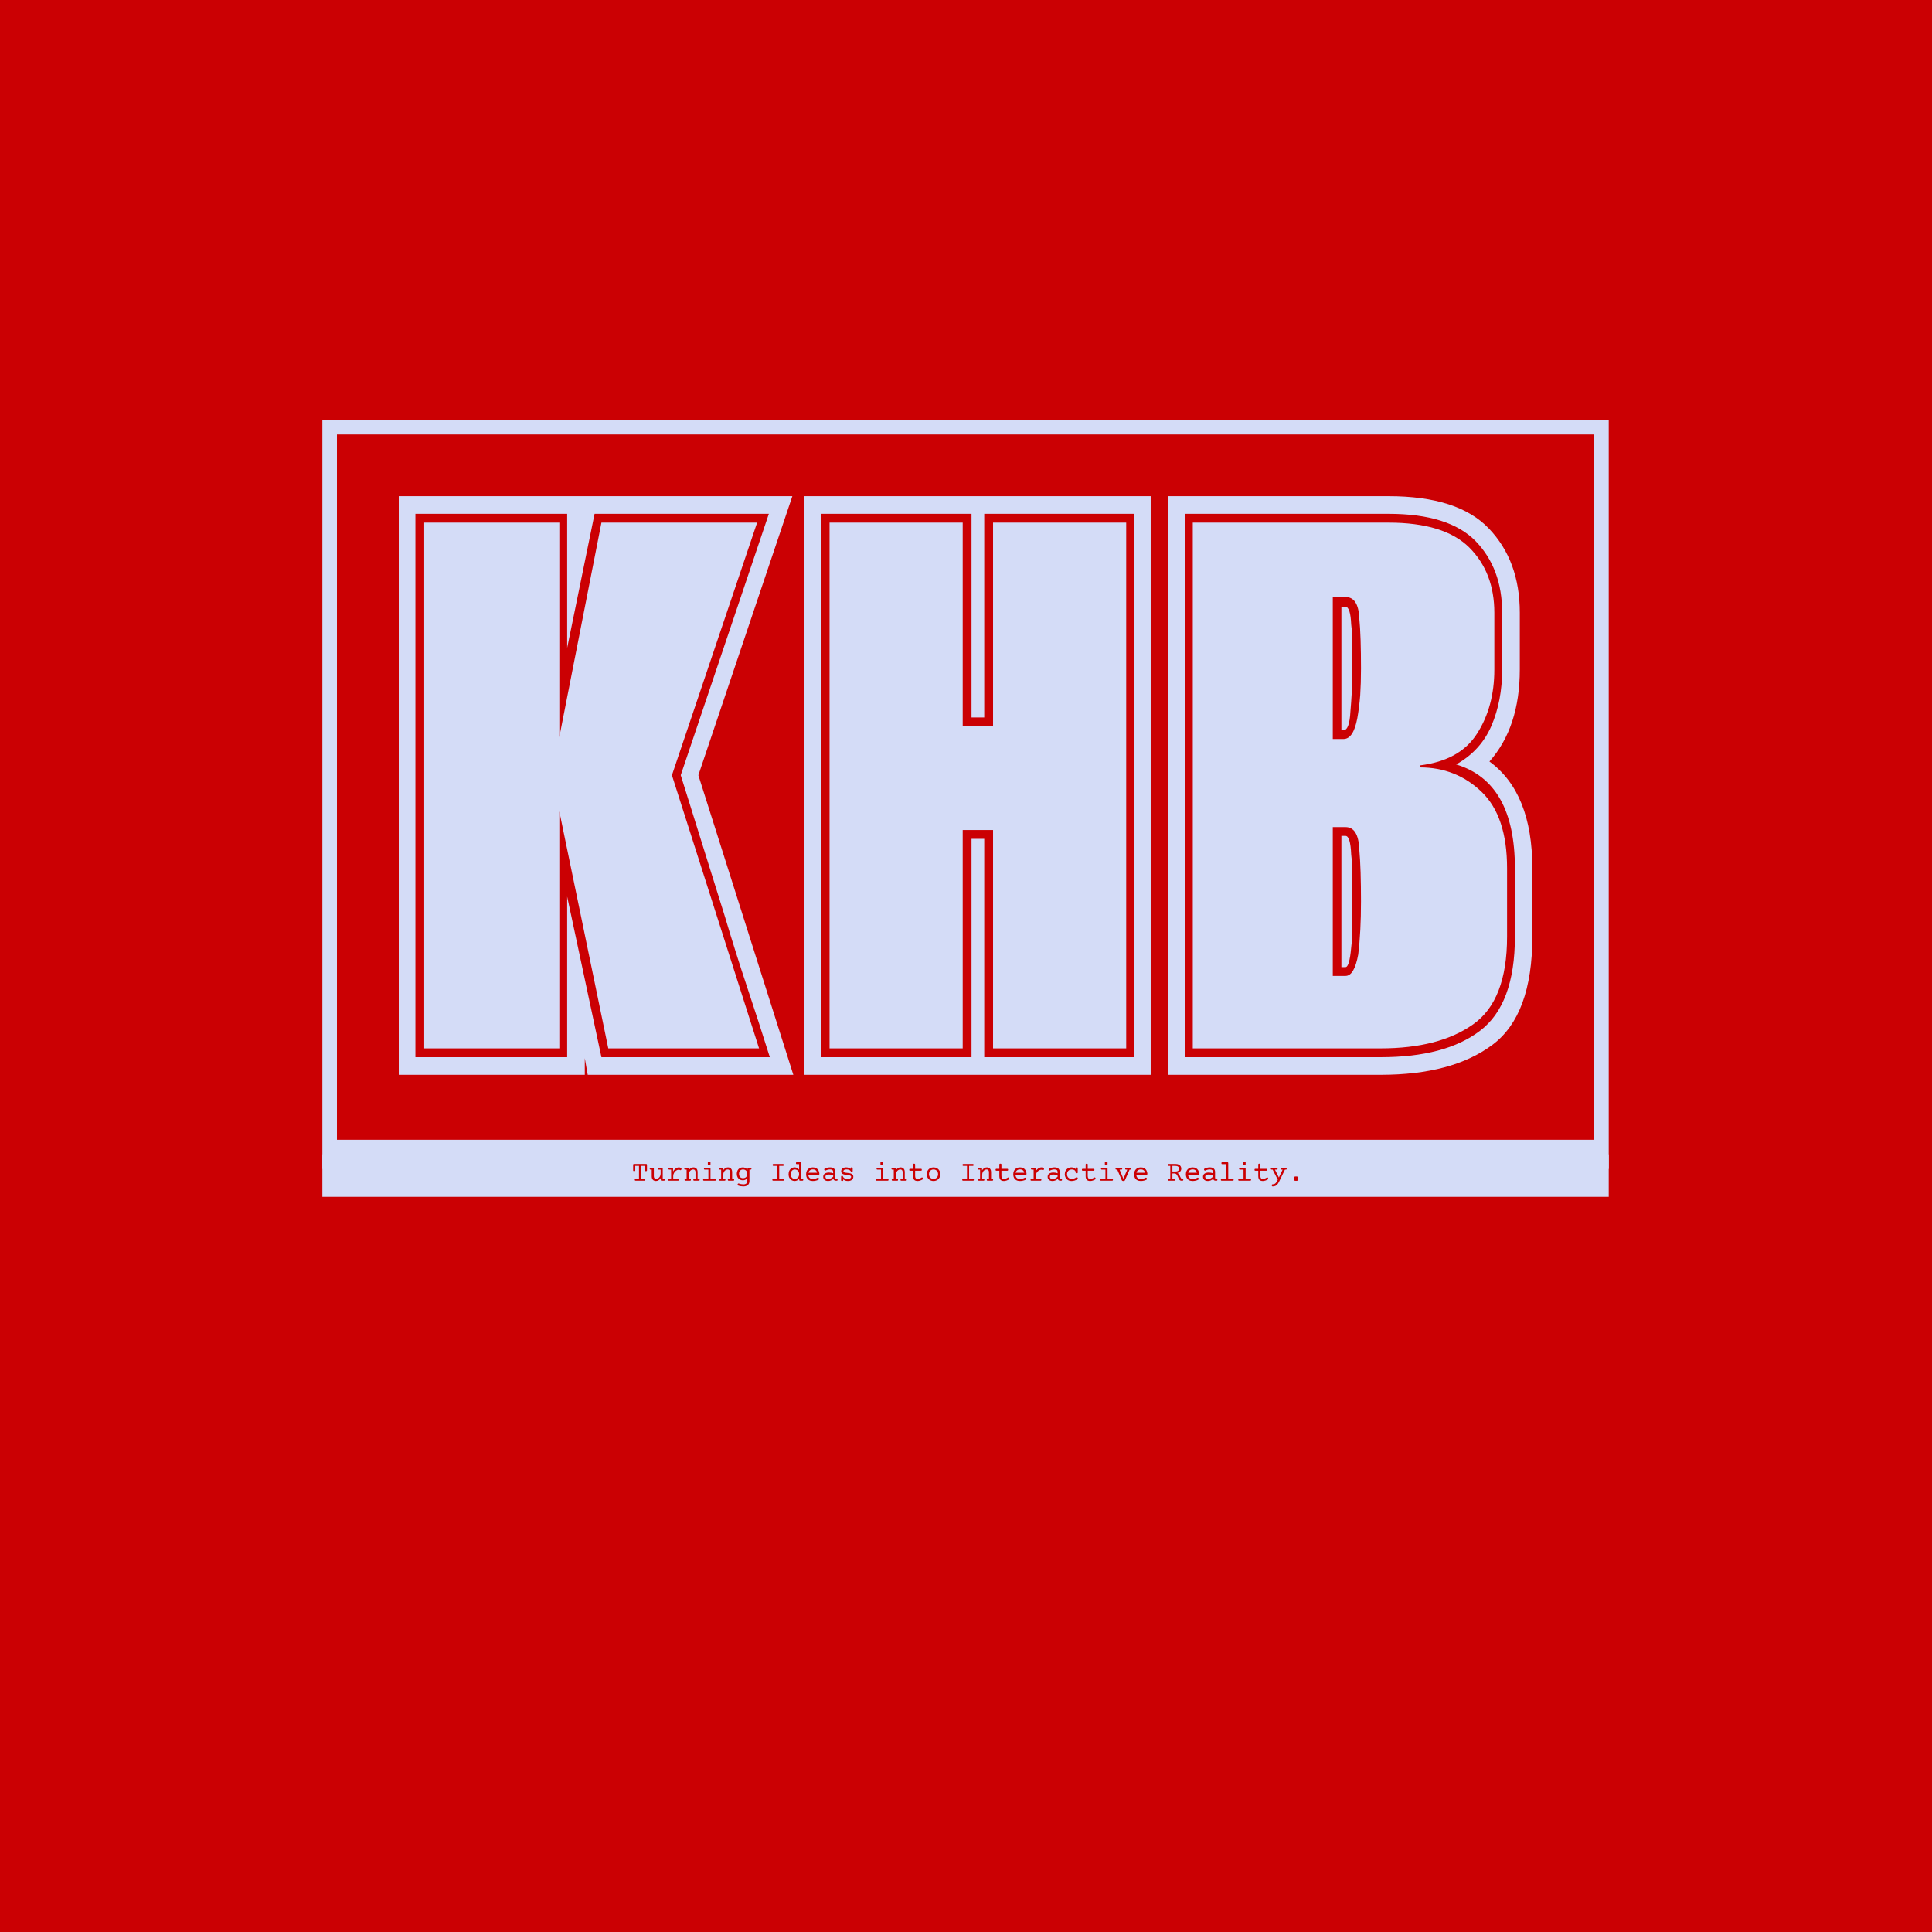 <svg xmlns="http://www.w3.org/2000/svg" version="1.1" xmlns:xlink="http://www.w3.org/1999/xlink" xmlns:svgjs="http://svgjs.dev/svgjs" width="1500" height="1500" viewBox="0 0 1500 1500"><rect width="1500" height="1500" fill="#cb0003"></rect><g transform="matrix(0.667,0,0,0.667,249.394,325.726)"><svg viewBox="0 0 396 336" data-background-color="#cb0003" preserveAspectRatio="xMidYMid meet" height="1272" width="1500" xmlns="http://www.w3.org/2000/svg" xmlns:xlink="http://www.w3.org/1999/xlink"><g id="tight-bounds" transform="matrix(1,0,0,1,0.24,0.109)"><svg viewBox="0 0 395.52 238.899" height="238.899" width="395.52"><g><svg viewBox="0 0 395.52 238.899" height="238.899" width="395.52"><g><svg viewBox="0 0 395.52 238.899" height="238.899" width="395.52"><g><svg viewBox="0 0 395.52 238.899" height="238.899" width="395.52"><g id="textblocktransform"><svg viewBox="0 0 395.52 238.899" height="238.899" width="395.52" id="textblock"><g><rect width="395.52" height="225.834" fill="none" stroke-width="8.962" stroke="#d4dcf7" data-fill-palette-color="none" data-stroke-palette-color="tertiary"></rect><rect width="395.52" height="109.949" y="225.834" fill="#d4dcf7" data-fill-palette-color="tertiary"></rect></g><g><svg viewBox="0 0 395.52 224.834" height="224.834" width="395.52"><g transform="matrix(1,0,0,1,23.462,23.462)"><svg width="348.597" viewBox="0.45 -29.55 57.89 29.55" height="177.911" data-palette-color="#d4dcf7"><path d="M9.95 0L0.45 0 0.45-29.55 20.55-29.55 15.75-15.3 20.6 0 10.1 0 9.95-0.85 9.95 0ZM1.3-28.65L1.3-0.9 9.05-0.9 9.05-9.1 10.8-0.9 19.4-0.9Q18.85-2.65 18.25-4.45 17.65-6.25 17.1-8.1L17.1-8.1 14.85-15.3 19.35-28.65 10.45-28.65 9.05-21.8 9.05-28.65 1.3-28.65ZM8.65-1.35L1.75-1.35 1.75-28.2 8.65-28.2 8.65-17.25 10.8-28.2 18.75-28.2 14.4-15.3 18.85-1.35 11.15-1.35 8.65-13.45 8.65-1.35ZM38.85 0L21.15 0 21.15-29.55 38.85-29.55 38.85 0ZM22-28.65L22-0.9 29.7-0.9 29.7-12.05 30.35-12.05 30.35-0.9 38-0.9 38-28.65 30.35-28.65 30.35-18.25 29.7-18.25 29.7-28.65 22-28.65ZM29.25-1.35L22.45-1.35 22.45-28.2 29.25-28.2 29.25-17.8 30.8-17.8 30.8-28.2 37.6-28.2 37.6-1.35 30.8-1.35 30.8-12.5 29.25-12.5 29.25-1.35ZM50.59 0L39.75 0 39.75-29.55 51-29.55Q54.55-29.55 56.12-27.9 57.7-26.25 57.7-23.6L57.7-23.6 57.7-20.7Q57.7-17.75 56.15-16L56.15-16Q58.34-14.4 58.34-10.55L58.34-10.55 58.34-7.05Q58.34-3.05 56.3-1.53 54.25 0 50.59 0L50.59 0ZM40.59-28.65L40.59-0.9 50.59-0.9Q53.9-0.9 55.67-2.25 57.45-3.6 57.45-7.05L57.45-7.05 57.45-10.55Q57.45-14.95 54.45-15.85L54.45-15.85Q55.7-16.55 56.25-17.82 56.8-19.1 56.8-20.7L56.8-20.7 56.8-23.6Q56.8-25.85 55.45-27.25 54.09-28.65 51-28.65L51-28.65 40.59-28.65ZM50.59-1.35L41-1.35 41-28.2 51-28.2Q53.84-28.2 55.12-26.93 56.4-25.65 56.4-23.6L56.4-23.6 56.4-20.7Q56.4-18.8 55.52-17.43 54.65-16.05 52.59-15.8L52.59-15.8 52.59-15.7Q54.45-15.7 55.75-14.45 57.05-13.2 57.05-10.55L57.05-10.55 57.05-7.05Q57.05-3.8 55.32-2.58 53.59-1.35 50.59-1.35L50.59-1.35ZM48.15-24.4L48.15-17.15 48.7-17.15Q49.2-17.15 49.4-18.2L49.4-18.2Q49.5-18.75 49.55-19.38 49.59-20 49.59-20.75L49.59-20.75Q49.59-21.55 49.57-22.2 49.55-22.85 49.5-23.35L49.5-23.35Q49.45-24.4 48.8-24.4L48.8-24.4 48.15-24.4ZM48.7-17.6L48.59-17.6 48.59-23.9 48.8-23.9Q49.05-23.9 49.09-23L49.09-23Q49.15-22.5 49.15-21.95 49.15-21.4 49.15-20.75L49.15-20.75Q49.15-20.1 49.12-19.55 49.09-19 49.05-18.55L49.05-18.55Q49-17.6 48.7-17.6L48.7-17.6ZM48.15-12.65L48.15-5.05 48.8-5.05Q49.25-5.05 49.45-6.15L49.45-6.15Q49.59-7.3 49.59-8.85L49.59-8.85Q49.59-9.65 49.57-10.33 49.55-11 49.5-11.55L49.5-11.55Q49.45-12.65 48.8-12.65L48.8-12.65 48.15-12.65ZM48.8-5.5L48.59-5.5 48.59-12.2 48.8-12.2Q49.05-12.2 49.09-11.25L49.09-11.25Q49.15-10.75 49.15-10.15 49.15-9.55 49.15-8.85L49.15-8.85Q49.15-8.15 49.15-7.58 49.15-7 49.09-6.5L49.09-6.5Q49-5.5 48.8-5.5L48.8-5.5Z" opacity="1" transform="matrix(1,0,0,1,0,0)" fill="#d4dcf7" class="wordmark-text-0" data-fill-palette-color="primary" id="text-0"></path></svg></g></svg></g><g transform="matrix(1,0,0,1,75.544,224.834)"><svg viewBox="0 0 244.431 14.065" height="14.065" width="244.431"><g transform="matrix(1,0,0,1,20,3.2)"><svg width="204.431" viewBox="2.98 -33.28 1154.47 43.291" height="7.665" data-palette-color="#cb0003"><path d="M25.46-28.98Q26.29-28.98 26.65-28.6 27-28.22 27-27.32L27-27.32 27-18.12Q27-17.26 26.59-16.89 26.17-16.53 25.17-16.53L25.17-16.53Q24.17-16.53 23.75-16.89 23.34-17.26 23.34-18.12L23.34-18.12 23.34-25.66 16.82-25.66 16.82-3.32 22.58-3.32Q23.41-3.32 23.77-2.94 24.12-2.56 24.12-1.66L24.12-1.66Q24.12-0.76 23.77-0.38 23.41 0 22.58 0L22.58 0 7.4 0Q6.57 0 6.21-0.38 5.86-0.76 5.86-1.66L5.86-1.66Q5.86-2.56 6.21-2.94 6.57-3.32 7.4-3.32L7.4-3.32 13.16-3.32 13.16-25.66 6.64-25.66 6.64-18.12Q6.64-17.26 6.23-16.89 5.81-16.53 4.81-16.53L4.81-16.53Q3.81-16.53 3.39-16.89 2.98-17.26 2.98-18.12L2.98-18.12 2.98-27.32Q2.98-28.22 3.33-28.6 3.69-28.98 4.52-28.98L4.52-28.98 25.46-28.98ZM52.83-22.56Q53.66-22.56 54.01-22.18 54.37-21.8 54.37-20.9L54.37-20.9 54.37-3.32 56.37-3.32Q57.2-3.32 57.55-2.94 57.91-2.56 57.91-1.66L57.91-1.66Q57.91-0.76 57.55-0.38 57.2 0 56.37 0L56.37 0 52.49 0Q51.66 0 51.3-0.37 50.95-0.73 50.95-1.64L50.95-1.64 50.95-4.59Q49.34-2.1 47.18-0.78 45.02 0.54 42.53 0.54L42.53 0.54Q40.31 0.54 38.67-0.43 37.03-1.39 36.15-3.2 35.28-5 35.28-7.42L35.28-7.42 35.28-19.24 33.27-19.24Q32.44-19.24 32.09-19.62 31.74-20 31.74-20.9L31.74-20.9Q31.74-21.8 32.09-22.18 32.44-22.56 33.27-22.56L33.27-22.56 37.4-22.56Q38.23-22.56 38.58-22.18 38.94-21.8 38.94-20.9L38.94-20.9 38.94-7.79Q38.94-5.62 39.94-4.35 40.94-3.08 42.89-3.08L42.89-3.08Q44.97-3.08 46.76-4.27 48.56-5.47 49.63-7.57 50.71-9.67 50.71-12.26L50.71-12.26 50.71-19.24 47.24-19.24Q46.41-19.24 46.05-19.62 45.7-20 45.7-20.9L45.7-20.9Q45.7-21.8 46.05-22.18 46.41-22.56 47.24-22.56L47.24-22.56 52.83-22.56ZM82.42-23.1Q84.32-23.1 85.98-22.12L85.98-22.12Q86.96-21.53 86.96-20.61L86.96-20.61Q86.96-20.17 86.74-19.58L86.74-19.58Q86.23-18.19 85.32-18.19L85.32-18.19Q84.96-18.19 84.64-18.38L84.64-18.38Q83.44-19.04 82.08-19.04L82.08-19.04Q79.88-19.04 77.66-17.52 75.43-15.99 74.01-13.45 72.58-10.91 72.58-8.06L72.58-8.06 72.58-3.32 80.81-3.32Q81.64-3.32 81.99-2.94 82.34-2.56 82.34-1.66L82.34-1.66Q82.34-0.76 81.99-0.38 81.64 0 80.81 0L80.81 0 65.08 0Q64.25 0 63.9-0.38 63.54-0.76 63.54-1.66L63.54-1.66Q63.54-2.56 63.9-2.94 64.25-3.32 65.08-3.32L65.08-3.32 68.92-3.32 68.92-19.24 65.82-19.24Q64.99-19.24 64.63-19.62 64.28-20 64.28-20.9L64.28-20.9Q64.28-21.8 64.63-22.18 64.99-22.56 65.82-22.56L65.82-22.56 70.8-22.56Q71.63-22.56 71.98-22.18 72.33-21.8 72.33-20.9L72.33-20.9 72.33-15.97Q73.51-18.12 75.17-19.73 76.83-21.34 78.71-22.22 80.59-23.1 82.42-23.1L82.42-23.1ZM107.68-23.1Q109.9-23.1 111.54-22.13 113.18-21.17 114.06-19.36 114.93-17.55 114.93-15.14L114.93-15.14 114.93-3.32 116.94-3.32Q117.77-3.32 118.12-2.94 118.47-2.56 118.47-1.66L118.47-1.66Q118.47-0.76 118.12-0.38 117.77 0 116.94 0L116.94 0 109.03 0Q108.2 0 107.84-0.38 107.49-0.76 107.49-1.66L107.49-1.66Q107.49-2.56 107.84-2.94 108.2-3.32 109.03-3.32L109.03-3.32 111.27-3.32 111.27-14.77Q111.27-16.94 110.27-18.21 109.27-19.48 107.32-19.48L107.32-19.48Q105.24-19.48 103.45-18.29 101.65-17.09 100.58-14.99 99.5-12.89 99.5-10.3L99.5-10.3 99.5-3.32 101.75-3.32Q102.58-3.32 102.93-2.94 103.29-2.56 103.29-1.66L103.29-1.66Q103.29-0.76 102.93-0.38 102.58 0 101.75 0L101.75 0 93.84 0Q93.01 0 92.66-0.38 92.3-0.76 92.3-1.66L92.3-1.66Q92.3-2.56 92.66-2.94 93.01-3.32 93.84-3.32L93.84-3.32 95.84-3.32 95.84-19.24 93.35-19.24Q92.52-19.24 92.17-19.62 91.81-20 91.81-20.9L91.81-20.9Q91.81-21.8 92.17-22.18 92.52-22.56 93.35-22.56L93.35-22.56 97.72-22.56Q98.55-22.56 98.91-22.18 99.26-21.8 99.26-20.9L99.26-20.9 99.26-17.97Q100.87-20.46 103.03-21.78 105.19-23.1 107.68-23.1L107.68-23.1ZM135.78-22.56Q136.61-22.56 136.97-22.18 137.32-21.8 137.32-20.9L137.32-20.9 137.32-3.32 145.16-3.32Q145.99-3.32 146.34-2.94 146.69-2.56 146.69-1.66L146.69-1.66Q146.69-0.76 146.34-0.38 145.99 0 145.16 0L145.16 0 126.02 0Q125.19 0 124.83-0.38 124.48-0.76 124.48-1.66L124.48-1.66Q124.48-2.56 124.83-2.94 125.19-3.32 126.02-3.32L126.02-3.32 133.66-3.32 133.66-19.24 127.48-19.24Q126.65-19.24 126.3-19.62 125.94-20 125.94-20.9L125.94-20.9Q125.94-21.8 126.3-22.18 126.65-22.56 127.48-22.56L127.48-22.56 135.78-22.56ZM135-33.28Q136.34-33.28 136.83-32.92 137.32-32.57 137.32-31.69L137.32-31.69 137.32-28.52Q137.32-27.64 136.83-27.28 136.34-26.93 135-26.93L135-26.93Q133.66-26.93 133.17-27.28 132.68-27.64 132.68-28.52L132.68-28.52 132.68-31.69Q132.68-32.57 133.17-32.92 133.66-33.28 135-33.28L135-33.28ZM167.64-23.1Q169.86-23.1 171.5-22.13 173.13-21.17 174.01-19.36 174.89-17.55 174.89-15.14L174.89-15.14 174.89-3.32 176.89-3.32Q177.72-3.32 178.08-2.94 178.43-2.56 178.43-1.66L178.43-1.66Q178.43-0.76 178.08-0.38 177.72 0 176.89 0L176.89 0 168.98 0Q168.15 0 167.8-0.38 167.44-0.76 167.44-1.66L167.44-1.66Q167.44-2.56 167.8-2.94 168.15-3.32 168.98-3.32L168.98-3.32 171.23-3.32 171.23-14.77Q171.23-16.94 170.23-18.21 169.23-19.48 167.27-19.48L167.27-19.48Q165.2-19.48 163.4-18.29 161.61-17.09 160.53-14.99 159.46-12.89 159.46-10.3L159.46-10.3 159.46-3.32 161.71-3.32Q162.54-3.32 162.89-2.94 163.24-2.56 163.24-1.66L163.24-1.66Q163.24-0.76 162.89-0.38 162.54 0 161.71 0L161.71 0 153.8 0Q152.97 0 152.61-0.38 152.26-0.76 152.26-1.66L152.26-1.66Q152.26-2.56 152.61-2.94 152.97-3.32 153.8-3.32L153.8-3.32 155.8-3.32 155.8-19.24 153.31-19.24Q152.48-19.24 152.12-19.62 151.77-20 151.77-20.9L151.77-20.9Q151.77-21.8 152.12-22.18 152.48-22.56 153.31-22.56L153.31-22.56 157.68-22.56Q158.51-22.56 158.86-22.18 159.22-21.8 159.22-20.9L159.22-20.9 159.22-17.97Q160.83-20.46 162.99-21.78 165.15-23.1 167.64-23.1L167.64-23.1ZM193.52-23.1Q195.91-23.1 197.93-22.02 199.96-20.95 201.5-18.95L201.5-18.95 201.5-20.9Q201.5-21.8 201.85-22.18 202.21-22.56 203.04-22.56L203.04-22.56 206.92-22.56Q207.75-22.56 208.1-22.18 208.46-21.8 208.46-20.9L208.46-20.9Q208.46-20 208.1-19.62 207.75-19.24 206.92-19.24L206.92-19.24 204.92-19.24 204.92 0.73Q204.92 3.64 203.68 5.73 202.45 7.81 200.11 8.91 197.76 10.01 194.47 10.01L194.47 10.01Q192.12 10.01 189.73 9.61 187.34 9.2 185.26 8.45L185.26 8.45Q184.31 8.11 184.31 7.15L184.31 7.15Q184.31 6.76 184.51 6.18L184.51 6.18Q184.95 4.83 185.9 4.83L185.9 4.83Q186.17 4.83 186.44 4.93L186.44 4.93Q188.34 5.62 190.44 6.01 192.54 6.4 194.47 6.4L194.47 6.4Q197.84 6.4 199.55 4.8 201.25 3.2 201.25 0.42L201.25 0.42 201.25-4.49Q198.23-0.68 193.52-0.68L193.52-0.68Q190.49-0.68 188.1-2.04 185.7-3.39 184.34-5.93 182.97-8.47 182.97-11.89L182.97-11.89Q182.97-15.31 184.34-17.85 185.7-20.39 188.1-21.74 190.49-23.1 193.52-23.1L193.52-23.1ZM193.76-19.48Q191.59-19.48 190.02-18.52 188.46-17.55 187.64-15.83 186.83-14.11 186.83-11.89L186.83-11.89Q186.83-9.67 187.64-7.95 188.46-6.23 190.02-5.26 191.59-4.3 193.76-4.3L193.76-4.3Q195.93-4.3 197.63-5.2 199.33-6.1 200.29-7.82 201.25-9.55 201.25-11.89L201.25-11.89Q201.25-14.23 200.29-15.95 199.33-17.68 197.63-18.58 195.93-19.48 193.76-19.48L193.76-19.48ZM262.9-28.98Q263.73-28.98 264.08-28.6 264.43-28.22 264.43-27.32L264.43-27.32Q264.43-26.42 264.08-26.04 263.73-25.66 262.9-25.66L262.9-25.66 256.65-25.66 256.65-3.32 263.38-3.32Q264.21-3.32 264.57-2.94 264.92-2.56 264.92-1.66L264.92-1.66Q264.92-0.76 264.57-0.38 264.21 0 263.38 0L263.38 0 246.24 0Q245.41 0 245.06-0.38 244.71-0.76 244.71-1.66L244.71-1.66Q244.71-2.56 245.06-2.94 245.41-3.32 246.24-3.32L246.24-3.32 252.98-3.32 252.98-25.66 246.73-25.66Q245.9-25.66 245.55-26.04 245.19-26.42 245.19-27.32L245.19-27.32Q245.19-28.22 245.55-28.6 245.9-28.98 246.73-28.98L246.73-28.98 262.9-28.98ZM293.31-32.03Q294.14-32.03 294.5-31.65 294.85-31.27 294.85-30.37L294.85-30.37 294.85-3.32 296.85-3.32Q297.68-3.32 298.04-2.94 298.39-2.56 298.39-1.66L298.39-1.66Q298.39-0.76 298.04-0.38 297.68 0 296.85 0L296.85 0 292.97 0Q292.14 0 291.79-0.38 291.43-0.76 291.43-1.66L291.43-1.66 291.43-3.61Q289.89-1.61 287.87-0.54 285.84 0.54 283.45 0.54L283.45 0.54Q280.42 0.54 278.03-0.89 275.64-2.32 274.27-4.99 272.9-7.67 272.9-11.28L272.9-11.28Q272.9-14.89 274.27-17.57 275.64-20.24 278.03-21.67 280.42-23.1 283.45-23.1L283.45-23.1Q288.04-23.1 291.19-19.07L291.19-19.07 291.19-28.71 287.23-28.71Q286.4-28.71 286.05-29.09 285.7-29.47 285.7-30.37L285.7-30.37Q285.7-31.27 286.05-31.65 286.4-32.03 287.23-32.03L287.23-32.03 293.31-32.03ZM283.69-19.48Q281.52-19.48 279.96-18.44 278.4-17.41 277.58-15.55 276.76-13.7 276.76-11.28L276.76-11.28Q276.76-8.86 277.58-7.01 278.4-5.15 279.96-4.11 281.52-3.08 283.69-3.08L283.69-3.08Q285.87-3.08 287.56-4.05 289.26-5.03 290.22-6.88 291.19-8.74 291.19-11.28L291.19-11.28Q291.19-13.82 290.22-15.67 289.26-17.53 287.56-18.51 285.87-19.48 283.69-19.48L283.69-19.48ZM314.99-23.1Q318.53-23.1 321.03-21.67 323.53-20.24 324.88-17.71 326.22-15.19 326.42-11.89L326.42-11.89Q326.42-11.06 326.06-10.72 325.71-10.38 324.88-10.38L324.88-10.38 307.2-10.38Q307.37-6.74 309.36-4.87 311.35-3 314.99-3L314.99-3Q317.24-3 319.43-3.58 321.63-4.15 323.29-5.1L323.29-5.1Q323.71-5.32 324.05-5.32L324.05-5.32Q324.9-5.32 325.44-4.03L325.44-4.03Q325.66-3.52 325.66-3.1L325.66-3.1Q325.66-2.12 324.58-1.59L324.58-1.59Q322.7-0.63 320.14-0.05 317.58 0.54 314.99 0.54L314.99 0.54Q311.3 0.54 308.69-0.88 306.08-2.29 304.71-4.96 303.34-7.62 303.34-11.28L303.34-11.28Q303.34-14.77 304.83-17.46 306.32-20.14 308.96-21.62 311.6-23.1 314.99-23.1L314.99-23.1ZM314.99-19.56Q311.99-19.56 310.02-18.03 308.06-16.5 307.45-13.79L307.45-13.79 322.36-13.79Q321.85-16.6 320.01-18.08 318.16-19.56 314.99-19.56L314.99-19.56ZM344.85-23.1Q349.44-23.1 351.73-21.04 354.03-18.99 354.03-14.97L354.03-14.97 354.03-5.25Q354.03-3.32 355.64-3.32L355.64-3.32 356.49-3.32Q357.32-3.32 357.68-2.94 358.03-2.56 358.03-1.66L358.03-1.66Q358.03-0.76 357.68-0.38 357.32 0 356.49 0L356.49 0 354.93 0Q353.34 0 352.21-0.79 351.07-1.59 350.73-3.13L350.73-3.13Q348.73-1.37 346.4-0.42 344.06 0.54 341.45 0.54L341.45 0.54Q338.99 0.54 337.09-0.31 335.2-1.15 334.13-2.76 333.05-4.37 333.05-6.59L333.05-6.59Q333.05-10.45 335.81-12.29 338.57-14.14 342.94-14.14L342.94-14.14Q346.82-14.14 350.36-12.89L350.36-12.89 350.36-14.97Q350.36-17.33 349.03-18.44 347.7-19.56 344.75-19.56L344.75-19.56Q342.92-19.56 340.94-19.04 338.96-18.53 337.18-17.63L337.18-17.63Q336.76-17.41 336.42-17.41L336.42-17.41Q335.62-17.41 335.08-18.58L335.08-18.58Q334.81-19.17 334.81-19.56L334.81-19.56Q334.81-20.41 335.71-20.87L335.71-20.87Q337.77-21.95 340.12-22.52 342.48-23.1 344.85-23.1L344.85-23.1ZM342.97-10.69Q340.16-10.69 338.53-9.73 336.91-8.76 336.91-6.67L336.91-6.67Q336.91-4.88 338.14-3.89 339.38-2.91 341.6-2.91L341.6-2.91Q346.46-2.91 350.36-6.93L350.36-6.93 350.36-9.59Q348.7-10.13 346.8-10.41 344.89-10.69 342.97-10.69L342.97-10.69ZM382.42-23.1Q383.42-23.1 383.83-22.73 384.25-22.36 384.25-21.51L384.25-21.51 384.25-16.87Q384.25-16.02 383.83-15.65 383.42-15.28 382.42-15.28L382.42-15.28Q381.59-15.28 381.24-15.92L381.24-15.92Q380.19-17.92 378.19-18.74 376.19-19.56 373.11-19.56L373.11-19.56Q370.75-19.56 369.42-18.71 368.09-17.87 368.09-16.36L368.09-16.36Q368.09-15.58 368.59-15.09 369.09-14.6 370.06-14.28L370.06-14.28Q370.87-14.01 371.93-13.87 372.99-13.72 374.68-13.55L374.68-13.55Q377.05-13.28 378.5-13.05 379.95-12.82 381.24-12.35L381.24-12.35Q383.2-11.65 384.28-10.3 385.37-8.96 385.37-6.76L385.37-6.76Q385.37-4.57 384.26-2.92 383.15-1.27 381.01-0.37 378.88 0.54 375.9 0.54L375.9 0.54Q373.26 0.54 371.26-0.2 369.26-0.93 367.77-2.42L367.77-2.42 367.77-1.05Q367.77-0.2 367.35 0.17 366.94 0.54 365.94 0.54L365.94 0.54Q364.94 0.54 364.52 0.17 364.11-0.2 364.11-1.05L364.11-1.05 364.11-6.91Q364.11-7.76 364.52-8.13 364.94-8.5 365.94-8.5L365.94-8.5Q366.45-8.5 366.74-8.26 367.04-8.03 367.26-7.5L367.26-7.5Q368.13-5.15 370.18-4.08 372.24-3 375.65-3L375.65-3Q378.49-3 380-4.03 381.51-5.05 381.51-6.76L381.51-6.76Q381.51-7.59 380.98-8.13 380.44-8.67 379.44-9.01L379.44-9.01Q378.58-9.28 377.47-9.46 376.36-9.64 374.65-9.81L374.65-9.81Q372.36-10.06 370.82-10.33 369.28-10.6 367.99-11.11L367.99-11.11Q366.21-11.82 365.22-13.07 364.23-14.33 364.23-16.36L364.23-16.36Q364.23-18.48 365.34-20.01 366.45-21.53 368.41-22.31 370.38-23.1 372.87-23.1L372.87-23.1Q375.24-23.1 377.2-22.39 379.17-21.68 380.59-20.41L380.59-20.41 380.59-21.51Q380.59-22.36 381-22.73 381.42-23.1 382.42-23.1L382.42-23.1ZM435.56-22.56Q436.39-22.56 436.74-22.18 437.1-21.8 437.1-20.9L437.1-20.9 437.1-3.32 444.94-3.32Q445.77-3.32 446.12-2.94 446.47-2.56 446.47-1.66L446.47-1.66Q446.47-0.76 446.12-0.38 445.77 0 444.94 0L444.94 0 425.8 0Q424.97 0 424.61-0.38 424.26-0.76 424.26-1.66L424.26-1.66Q424.26-2.56 424.61-2.94 424.97-3.32 425.8-3.32L425.8-3.32 433.44-3.32 433.44-19.24 427.26-19.24Q426.43-19.24 426.08-19.62 425.72-20 425.72-20.9L425.72-20.9Q425.72-21.8 426.08-22.18 426.43-22.56 427.26-22.56L427.26-22.56 435.56-22.56ZM434.78-33.28Q436.12-33.28 436.61-32.92 437.1-32.57 437.1-31.69L437.1-31.69 437.1-28.52Q437.1-27.64 436.61-27.28 436.12-26.93 434.78-26.93L434.78-26.93Q433.44-26.93 432.95-27.28 432.46-27.64 432.46-28.52L432.46-28.52 432.46-31.69Q432.46-32.57 432.95-32.92 433.44-33.28 434.78-33.28L434.78-33.28ZM467.42-23.1Q469.64-23.1 471.28-22.13 472.91-21.17 473.79-19.36 474.67-17.55 474.67-15.14L474.67-15.14 474.67-3.32 476.67-3.32Q477.5-3.32 477.86-2.94 478.21-2.56 478.21-1.66L478.21-1.66Q478.21-0.76 477.86-0.38 477.5 0 476.67 0L476.67 0 468.76 0Q467.93 0 467.58-0.38 467.22-0.76 467.22-1.66L467.22-1.66Q467.22-2.56 467.58-2.94 467.93-3.32 468.76-3.32L468.76-3.32 471.01-3.32 471.01-14.77Q471.01-16.94 470.01-18.21 469.01-19.48 467.05-19.48L467.05-19.48Q464.98-19.48 463.18-18.29 461.39-17.09 460.31-14.99 459.24-12.89 459.24-10.3L459.24-10.3 459.24-3.32 461.49-3.32Q462.32-3.32 462.67-2.94 463.02-2.56 463.02-1.66L463.02-1.66Q463.02-0.76 462.67-0.38 462.32 0 461.49 0L461.49 0 453.58 0Q452.75 0 452.39-0.38 452.04-0.76 452.04-1.66L452.04-1.66Q452.04-2.56 452.39-2.94 452.75-3.32 453.58-3.32L453.58-3.32 455.58-3.32 455.58-19.24 453.09-19.24Q452.26-19.24 451.9-19.62 451.55-20 451.55-20.9L451.55-20.9Q451.55-21.8 451.9-22.18 452.26-22.56 453.09-22.56L453.09-22.56 457.46-22.56Q458.29-22.56 458.64-22.18 459-21.8 459-20.9L459-20.9 459-17.97Q460.61-20.46 462.77-21.78 464.93-23.1 467.42-23.1L467.42-23.1ZM490.83-29.52Q491.83-29.52 492.25-29.15 492.66-28.78 492.66-27.93L492.66-27.93 492.66-20.61 502.69-20.61Q503.52-20.61 503.88-20.23 504.23-19.85 504.23-18.95L504.23-18.95Q504.23-18.04 503.88-17.66 503.52-17.29 502.69-17.29L502.69-17.29 492.66-17.29 492.66-8.4Q492.66-5.62 493.62-4.32 494.59-3.03 496.98-3.03L496.98-3.03Q498.62-3.03 500.42-3.69 502.23-4.35 503.92-5.44L503.92-5.44Q504.26-5.69 504.67-5.69L504.67-5.69Q505.5-5.69 506.09-4.57L506.09-4.57Q506.41-3.93 506.41-3.47L506.41-3.47Q506.41-2.69 505.6-2.2L505.6-2.2Q503.7-1 501.35-0.23 499.01 0.54 496.98 0.54L496.98 0.54Q492.83 0.54 490.91-1.62 489-3.78 489-8.08L489-8.08 489-17.29 484.04-17.29Q483.21-17.29 482.86-17.66 482.5-18.04 482.5-18.95L482.5-18.95Q482.5-19.85 482.86-20.23 483.21-20.61 484.04-20.61L484.04-20.61 489-20.61 489-27.93Q489-28.78 489.41-29.15 489.83-29.52 490.83-29.52L490.83-29.52ZM524.62-23.1Q527.96-23.1 530.65-21.58 533.33-20.07 534.86-17.37 536.38-14.67 536.38-11.28L536.38-11.28Q536.38-7.89 534.86-5.19 533.33-2.49 530.65-0.98 527.96 0.54 524.62 0.54L524.62 0.54Q521.27 0.54 518.59-0.98 515.9-2.49 514.37-5.19 512.85-7.89 512.85-11.28L512.85-11.28Q512.85-14.67 514.37-17.37 515.9-20.07 518.59-21.58 521.27-23.1 524.62-23.1L524.62-23.1ZM524.62-19.48Q522.25-19.48 520.45-18.44 518.66-17.41 517.68-15.54 516.71-13.67 516.71-11.28L516.71-11.28Q516.71-8.89 517.68-7.02 518.66-5.15 520.45-4.11 522.25-3.08 524.62-3.08L524.62-3.08Q526.98-3.08 528.78-4.11 530.57-5.15 531.55-7.02 532.53-8.89 532.53-11.28L532.53-11.28Q532.53-13.67 531.55-15.54 530.57-17.41 528.78-18.44 526.98-19.48 524.62-19.48L524.62-19.48ZM592.65-28.98Q593.48-28.98 593.84-28.6 594.19-28.22 594.19-27.32L594.19-27.32Q594.19-26.42 593.84-26.04 593.48-25.66 592.65-25.66L592.65-25.66 586.4-25.66 586.4-3.32 593.14-3.32Q593.97-3.32 594.33-2.94 594.68-2.56 594.68-1.66L594.68-1.66Q594.68-0.76 594.33-0.38 593.97 0 593.14 0L593.14 0 576 0Q575.17 0 574.82-0.38 574.46-0.76 574.46-1.66L574.46-1.66Q574.46-2.56 574.82-2.94 575.17-3.32 576-3.32L576-3.32 582.74-3.32 582.74-25.66 576.49-25.66Q575.66-25.66 575.31-26.04 574.95-26.42 574.95-27.32L574.95-27.32Q574.95-28.22 575.31-28.6 575.66-28.98 576.49-28.98L576.49-28.98 592.65-28.98ZM617.31-23.1Q619.53-23.1 621.17-22.13 622.8-21.17 623.68-19.36 624.56-17.55 624.56-15.14L624.56-15.14 624.56-3.32 626.56-3.32Q627.39-3.32 627.75-2.94 628.1-2.56 628.1-1.66L628.1-1.66Q628.1-0.76 627.75-0.38 627.39 0 626.56 0L626.56 0 618.65 0Q617.82 0 617.47-0.38 617.11-0.76 617.11-1.66L617.11-1.66Q617.11-2.56 617.47-2.94 617.82-3.32 618.65-3.32L618.65-3.32 620.9-3.32 620.9-14.77Q620.9-16.94 619.9-18.21 618.9-19.48 616.94-19.48L616.94-19.48Q614.87-19.48 613.07-18.29 611.28-17.09 610.2-14.99 609.13-12.89 609.13-10.3L609.13-10.3 609.13-3.32 611.38-3.32Q612.21-3.32 612.56-2.94 612.91-2.56 612.91-1.66L612.91-1.66Q612.91-0.76 612.56-0.38 612.21 0 611.38 0L611.38 0 603.47 0Q602.64 0 602.28-0.38 601.93-0.76 601.93-1.66L601.93-1.66Q601.93-2.56 602.28-2.94 602.64-3.32 603.47-3.32L603.47-3.32 605.47-3.32 605.47-19.24 602.98-19.24Q602.15-19.24 601.79-19.62 601.44-20 601.44-20.9L601.44-20.9Q601.44-21.8 601.79-22.18 602.15-22.56 602.98-22.56L602.98-22.56 607.35-22.56Q608.18-22.56 608.53-22.18 608.89-21.8 608.89-20.9L608.89-20.9 608.89-17.97Q610.5-20.46 612.66-21.78 614.82-23.1 617.31-23.1L617.31-23.1ZM640.72-29.52Q641.72-29.52 642.13-29.15 642.55-28.78 642.55-27.93L642.55-27.93 642.55-20.61 652.58-20.61Q653.41-20.61 653.77-20.23 654.12-19.85 654.12-18.95L654.12-18.95Q654.12-18.04 653.77-17.66 653.41-17.29 652.58-17.29L652.58-17.29 642.55-17.29 642.55-8.4Q642.55-5.62 643.51-4.32 644.48-3.03 646.87-3.03L646.87-3.03Q648.51-3.03 650.31-3.69 652.12-4.35 653.8-5.44L653.8-5.44Q654.15-5.69 654.56-5.69L654.56-5.69Q655.39-5.69 655.98-4.57L655.98-4.57Q656.3-3.93 656.3-3.47L656.3-3.47Q656.3-2.69 655.49-2.2L655.49-2.2Q653.59-1 651.24-0.23 648.9 0.54 646.87 0.54L646.87 0.54Q642.72 0.54 640.8-1.62 638.89-3.78 638.89-8.08L638.89-8.08 638.89-17.29 633.93-17.29Q633.1-17.29 632.75-17.66 632.39-18.04 632.39-18.95L632.39-18.95Q632.39-19.85 632.75-20.23 633.1-20.61 633.93-20.61L633.93-20.61 638.89-20.61 638.89-27.93Q638.89-28.78 639.3-29.15 639.72-29.52 640.72-29.52L640.72-29.52ZM674.73-23.1Q678.27-23.1 680.77-21.67 683.27-20.24 684.61-17.71 685.96-15.19 686.15-11.89L686.15-11.89Q686.15-11.06 685.8-10.72 685.44-10.38 684.61-10.38L684.61-10.38 666.94-10.38Q667.11-6.74 669.1-4.87 671.09-3 674.73-3L674.73-3Q676.97-3 679.17-3.58 681.37-4.15 683.03-5.1L683.03-5.1Q683.44-5.32 683.78-5.32L683.78-5.32Q684.64-5.32 685.17-4.03L685.17-4.03Q685.39-3.52 685.39-3.1L685.39-3.1Q685.39-2.12 684.32-1.59L684.32-1.59Q682.44-0.63 679.88-0.05 677.31 0.54 674.73 0.54L674.73 0.54Q671.04 0.54 668.43-0.88 665.81-2.29 664.45-4.96 663.08-7.62 663.08-11.28L663.08-11.28Q663.08-14.77 664.57-17.46 666.06-20.14 668.69-21.62 671.33-23.1 674.73-23.1L674.73-23.1ZM674.73-19.56Q671.72-19.56 669.76-18.03 667.79-16.5 667.18-13.79L667.18-13.79 682.1-13.79Q681.59-16.6 679.74-18.08 677.9-19.56 674.73-19.56L674.73-19.56ZM711.95-23.1Q713.86-23.1 715.52-22.12L715.52-22.12Q716.5-21.53 716.5-20.61L716.5-20.61Q716.5-20.17 716.28-19.58L716.28-19.58Q715.76-18.19 714.86-18.19L714.86-18.19Q714.49-18.19 714.18-18.38L714.18-18.38Q712.98-19.04 711.61-19.04L711.61-19.04Q709.42-19.04 707.19-17.52 704.97-15.99 703.54-13.45 702.12-10.91 702.12-8.06L702.12-8.06 702.12-3.32 710.34-3.32Q711.17-3.32 711.53-2.94 711.88-2.56 711.88-1.66L711.88-1.66Q711.88-0.76 711.53-0.38 711.17 0 710.34 0L710.34 0 694.62 0Q693.79 0 693.44-0.38 693.08-0.76 693.08-1.66L693.08-1.66Q693.08-2.56 693.44-2.94 693.79-3.32 694.62-3.32L694.62-3.32 698.45-3.32 698.45-19.24 695.35-19.24Q694.52-19.24 694.17-19.62 693.81-20 693.81-20.9L693.81-20.9Q693.81-21.8 694.17-22.18 694.52-22.56 695.35-22.56L695.35-22.56 700.33-22.56Q701.16-22.56 701.52-22.18 701.87-21.8 701.87-20.9L701.87-20.9 701.87-15.97Q703.04-18.12 704.7-19.73 706.36-21.34 708.24-22.22 710.12-23.1 711.95-23.1L711.95-23.1ZM734.56-23.1Q739.15-23.1 741.44-21.04 743.74-18.99 743.74-14.97L743.74-14.97 743.74-5.25Q743.74-3.32 745.35-3.32L745.35-3.32 746.2-3.32Q747.03-3.32 747.39-2.94 747.74-2.56 747.74-1.66L747.74-1.66Q747.74-0.76 747.39-0.38 747.03 0 746.2 0L746.2 0 744.64 0Q743.06 0 741.92-0.79 740.78-1.59 740.44-3.13L740.44-3.13Q738.44-1.37 736.11-0.42 733.78 0.54 731.17 0.54L731.17 0.54Q728.7 0.54 726.81-0.31 724.92-1.15 723.84-2.76 722.77-4.37 722.77-6.59L722.77-6.59Q722.77-10.45 725.53-12.29 728.28-14.14 732.65-14.14L732.65-14.14Q736.54-14.14 740.08-12.89L740.08-12.89 740.08-14.97Q740.08-17.33 738.75-18.44 737.42-19.56 734.46-19.56L734.46-19.56Q732.63-19.56 730.65-19.04 728.68-18.53 726.89-17.63L726.89-17.63Q726.48-17.41 726.14-17.41L726.14-17.41Q725.33-17.41 724.79-18.58L724.79-18.58Q724.52-19.17 724.52-19.56L724.52-19.56Q724.52-20.41 725.43-20.87L725.43-20.87Q727.48-21.95 729.84-22.52 732.19-23.1 734.56-23.1L734.56-23.1ZM732.68-10.69Q729.87-10.69 728.25-9.73 726.62-8.76 726.62-6.67L726.62-6.67Q726.62-4.88 727.86-3.89 729.09-2.91 731.31-2.91L731.31-2.91Q736.17-2.91 740.08-6.93L740.08-6.93 740.08-9.59Q738.42-10.13 736.51-10.41 734.61-10.69 732.68-10.69L732.68-10.69ZM773.23-23.1Q774.23-23.1 774.64-22.73 775.06-22.36 775.06-21.51L775.06-21.51 775.06-14.43Q775.06-13.57 774.64-13.21 774.23-12.84 773.23-12.84L773.23-12.84Q772.23-12.84 771.81-13.21 771.4-13.57 771.4-14.43L771.4-14.43Q771.4-15.92 770.62-17.07 769.83-18.21 768.28-18.85 766.73-19.48 764.56-19.48L764.56-19.48Q762.22-19.48 760.36-18.43 758.51-17.38 757.46-15.5 756.41-13.62 756.41-11.28L756.41-11.28Q756.41-8.91 757.4-7.04 758.38-5.18 760.18-4.13 761.97-3.08 764.32-3.08L764.32-3.08Q766.56-3.08 768.68-3.77 770.79-4.47 772.52-5.79L772.52-5.79Q773.03-6.18 773.47-6.18L773.47-6.18Q774.18-6.18 774.79-5.18L774.79-5.18Q775.16-4.57 775.16-4L775.16-4Q775.16-3.15 774.38-2.59L774.38-2.59Q772.42-1.12 769.76-0.29 767.1 0.54 764.32 0.54L764.32 0.54Q760.83 0.54 758.15-1 755.48-2.54 754.01-5.22 752.55-7.91 752.55-11.28L752.55-11.28Q752.55-14.65 754.04-17.33 755.53-20.02 758.2-21.56 760.87-23.1 764.32-23.1L764.32-23.1Q766.49-23.1 768.31-22.3 770.13-21.51 771.4-20.04L771.4-20.04 771.4-21.51Q771.4-22.36 771.81-22.73 772.23-23.1 773.23-23.1L773.23-23.1ZM790.61-29.52Q791.61-29.52 792.02-29.15 792.44-28.78 792.44-27.93L792.44-27.93 792.44-20.61 802.47-20.61Q803.3-20.61 803.66-20.23 804.01-19.85 804.01-18.95L804.01-18.95Q804.01-18.04 803.66-17.66 803.3-17.29 802.47-17.29L802.47-17.29 792.44-17.29 792.44-8.4Q792.44-5.62 793.4-4.32 794.37-3.03 796.76-3.03L796.76-3.03Q798.4-3.03 800.2-3.69 802.01-4.35 803.69-5.44L803.69-5.44Q804.04-5.69 804.45-5.69L804.45-5.69Q805.28-5.69 805.87-4.57L805.87-4.57Q806.18-3.93 806.18-3.47L806.18-3.47Q806.18-2.69 805.38-2.2L805.38-2.2Q803.48-1 801.13-0.23 798.79 0.54 796.76 0.54L796.76 0.54Q792.61 0.54 790.69-1.62 788.78-3.78 788.78-8.08L788.78-8.08 788.78-17.29 783.82-17.29Q782.99-17.29 782.64-17.66 782.28-18.04 782.28-18.95L782.28-18.95Q782.28-19.85 782.64-20.23 782.99-20.61 783.82-20.61L783.82-20.61 788.78-20.61 788.78-27.93Q788.78-28.78 789.19-29.15 789.61-29.52 790.61-29.52L790.61-29.52ZM825.27-22.56Q826.1-22.56 826.46-22.18 826.81-21.8 826.81-20.9L826.81-20.9 826.81-3.32 834.65-3.32Q835.48-3.32 835.83-2.94 836.19-2.56 836.19-1.66L836.19-1.66Q836.19-0.76 835.83-0.38 835.48 0 834.65 0L834.65 0 815.51 0Q814.68 0 814.32-0.38 813.97-0.76 813.97-1.66L813.97-1.66Q813.97-2.56 814.32-2.94 814.68-3.32 815.51-3.32L815.51-3.32 823.15-3.32 823.15-19.24 816.97-19.24Q816.14-19.24 815.79-19.62 815.44-20 815.44-20.9L815.44-20.9Q815.44-21.8 815.79-22.18 816.14-22.56 816.97-22.56L816.97-22.56 825.27-22.56ZM824.49-33.28Q825.84-33.28 826.32-32.92 826.81-32.57 826.81-31.69L826.81-31.69 826.81-28.52Q826.81-27.64 826.32-27.28 825.84-26.93 824.49-26.93L824.49-26.93Q823.15-26.93 822.66-27.28 822.17-27.64 822.17-28.52L822.17-28.52 822.17-31.69Q822.17-32.57 822.66-32.92 823.15-33.28 824.49-33.28L824.49-33.28ZM866.6-22.56Q867.43-22.56 867.79-22.18 868.14-21.8 868.14-20.9L868.14-20.9Q868.14-20 867.79-19.62 867.43-19.24 866.6-19.24L866.6-19.24 865.07-19.24 857.18-1.05Q856.84-0.22 856.17 0.16 855.5 0.54 854.3 0.54L854.3 0.54Q853.13 0.54 852.48 0.16 851.83-0.22 851.47-1.05L851.47-1.05 843.66-19.24 842.14-19.24Q841.31-19.24 840.96-19.62 840.6-20 840.6-20.9L840.6-20.9Q840.6-21.8 840.96-22.18 841.31-22.56 842.14-22.56L842.14-22.56 850.78-22.56Q851.61-22.56 851.97-22.18 852.32-21.8 852.32-20.9L852.32-20.9Q852.32-20 851.97-19.62 851.61-19.24 850.78-19.24L850.78-19.24 847.66-19.24 854.32-3.32 861.06-19.24 858.94-19.24Q858.11-19.24 857.75-19.62 857.4-20 857.4-20.9L857.4-20.9Q857.4-21.8 857.75-22.18 858.11-22.56 858.94-22.56L858.94-22.56 866.6-22.56ZM884.57-23.1Q888.11-23.1 890.61-21.67 893.12-20.24 894.46-17.71 895.8-15.19 896-11.89L896-11.89Q896-11.06 895.64-10.72 895.29-10.38 894.46-10.38L894.46-10.38 876.78-10.38Q876.95-6.74 878.94-4.87 880.93-3 884.57-3L884.57-3Q886.82-3 889.01-3.58 891.21-4.15 892.87-5.1L892.87-5.1Q893.29-5.32 893.63-5.32L893.63-5.32Q894.48-5.32 895.02-4.03L895.02-4.03Q895.24-3.52 895.24-3.1L895.24-3.1Q895.24-2.12 894.17-1.59L894.17-1.59Q892.29-0.63 889.72-0.05 887.16 0.54 884.57 0.54L884.57 0.54Q880.88 0.54 878.27-0.88 875.66-2.29 874.29-4.96 872.93-7.62 872.93-11.28L872.93-11.28Q872.93-14.77 874.41-17.46 875.9-20.14 878.54-21.62 881.18-23.1 884.57-23.1L884.57-23.1ZM884.57-19.56Q881.57-19.56 879.6-18.03 877.64-16.5 877.03-13.79L877.03-13.79 891.94-13.79Q891.43-16.6 889.59-18.08 887.74-19.56 884.57-19.56L884.57-19.56ZM945.16-28.98Q948.21-28.98 950.4-27.95 952.58-26.93 953.72-25.07 954.85-23.22 954.85-20.75L954.85-20.75Q954.85-17.97 953.05-16.04 951.24-14.11 948.09-13.4L948.09-13.4Q949.46-12.87 950.36-11.67L950.36-11.67Q951.12-10.67 951.66-9.68 952.19-8.69 952.85-7.25L952.85-7.25Q953.54-5.76 953.9-5.08L953.9-5.08Q954.85-3.32 956.1-3.32L956.1-3.32 956.78-3.32Q957.61-3.32 957.97-2.94 958.32-2.56 958.32-1.66L958.32-1.66Q958.32-0.76 957.97-0.38 957.61 0 956.78 0L956.78 0 955.03 0Q953.56 0 952.55-0.77 951.53-1.54 950.58-3.39L950.58-3.39Q950.04-4.47 949.26-6.23L949.26-6.23Q948.53-7.84 948.08-8.73 947.63-9.62 946.99-10.5L946.99-10.5Q946.26-11.52 945.23-12.05 944.21-12.57 942.77-12.57L942.77-12.57 939.45-12.57 939.45-3.32 942.62-3.32Q943.45-3.32 943.81-2.94 944.16-2.56 944.16-1.66L944.16-1.66Q944.16-0.76 943.81-0.38 943.45 0 942.62 0L942.62 0 932.81 0Q931.98 0 931.62-0.38 931.27-0.76 931.27-1.66L931.27-1.66Q931.27-2.56 931.62-2.94 931.98-3.32 932.81-3.32L932.81-3.32 935.79-3.32 935.79-25.66 932.81-25.66Q931.98-25.66 931.62-26.04 931.27-26.42 931.27-27.32L931.27-27.32Q931.27-28.22 931.62-28.6 931.98-28.98 932.81-28.98L932.81-28.98 945.16-28.98ZM939.45-25.66L939.45-15.89 944.4-15.89Q951-15.89 951-20.75L951-20.75Q951-23.1 949.34-24.38 947.68-25.66 944.65-25.66L944.65-25.66 939.45-25.66ZM974.5-23.1Q978.04-23.1 980.55-21.67 983.05-20.24 984.39-17.71 985.74-15.19 985.93-11.89L985.93-11.89Q985.93-11.06 985.58-10.72 985.22-10.38 984.39-10.38L984.39-10.38 966.72-10.38Q966.89-6.74 968.88-4.87 970.87-3 974.5-3L974.5-3Q976.75-3 978.95-3.58 981.15-4.15 982.81-5.1L982.81-5.1Q983.22-5.32 983.56-5.32L983.56-5.32Q984.42-5.32 984.95-4.03L984.95-4.03Q985.17-3.52 985.17-3.1L985.17-3.1Q985.17-2.12 984.1-1.59L984.1-1.59Q982.22-0.63 979.66-0.05 977.09 0.54 974.5 0.54L974.5 0.54Q970.82 0.54 968.21-0.88 965.59-2.29 964.23-4.96 962.86-7.62 962.86-11.28L962.86-11.28Q962.86-14.77 964.35-17.46 965.84-20.14 968.47-21.62 971.11-23.1 974.5-23.1L974.5-23.1ZM974.5-19.56Q971.5-19.56 969.54-18.03 967.57-16.5 966.96-13.79L966.96-13.79 981.88-13.79Q981.37-16.6 979.52-18.08 977.68-19.56 974.5-19.56L974.5-19.56ZM1004.36-23.1Q1008.95-23.1 1011.25-21.04 1013.54-18.99 1013.54-14.97L1013.54-14.97 1013.54-5.25Q1013.54-3.32 1015.15-3.32L1015.15-3.32 1016.01-3.32Q1016.84-3.32 1017.19-2.94 1017.54-2.56 1017.54-1.66L1017.54-1.66Q1017.54-0.76 1017.19-0.38 1016.84 0 1016.01 0L1016.01 0 1014.44 0Q1012.86 0 1011.72-0.79 1010.59-1.59 1010.24-3.13L1010.24-3.13Q1008.24-1.37 1005.91-0.42 1003.58 0.54 1000.97 0.54L1000.97 0.54Q998.5 0.54 996.61-0.31 994.72-1.15 993.64-2.76 992.57-4.37 992.57-6.59L992.57-6.59Q992.57-10.45 995.33-12.29 998.09-14.14 1002.46-14.14L1002.46-14.14Q1006.34-14.14 1009.88-12.89L1009.88-12.89 1009.88-14.97Q1009.88-17.33 1008.55-18.44 1007.22-19.56 1004.26-19.56L1004.26-19.56Q1002.43-19.56 1000.45-19.04 998.48-18.53 996.69-17.63L996.69-17.63Q996.28-17.41 995.94-17.41L995.94-17.41Q995.13-17.41 994.6-18.58L994.6-18.58Q994.33-19.17 994.33-19.56L994.33-19.56Q994.33-20.41 995.23-20.87L995.23-20.87Q997.28-21.95 999.64-22.52 1001.99-23.1 1004.36-23.1L1004.36-23.1ZM1002.48-10.69Q999.67-10.69 998.05-9.73 996.43-8.76 996.43-6.67L996.43-6.67Q996.43-4.88 997.66-3.89 998.89-2.91 1001.11-2.91L1001.11-2.91Q1005.97-2.91 1009.88-6.93L1009.88-6.93 1009.88-9.59Q1008.22-10.13 1006.31-10.41 1004.41-10.69 1002.48-10.69L1002.48-10.69ZM1034.88-32.03Q1035.71-32.03 1036.06-31.65 1036.41-31.27 1036.41-30.37L1036.41-30.37 1036.41-3.32 1044.25-3.32Q1045.08-3.32 1045.44-2.94 1045.79-2.56 1045.79-1.66L1045.79-1.66Q1045.79-0.76 1045.44-0.38 1045.08 0 1044.25 0L1044.25 0 1025.11 0Q1024.28 0 1023.93-0.38 1023.57-0.76 1023.57-1.66L1023.57-1.66Q1023.57-2.56 1023.93-2.94 1024.28-3.32 1025.11-3.32L1025.11-3.32 1032.75-3.32 1032.75-28.71 1026.09-28.71Q1025.26-28.71 1024.9-29.09 1024.55-29.47 1024.55-30.37L1024.55-30.37Q1024.55-31.27 1024.9-31.65 1025.26-32.03 1026.09-32.03L1026.09-32.03 1034.88-32.03ZM1065.1-22.56Q1065.93-22.56 1066.28-22.18 1066.64-21.8 1066.64-20.9L1066.64-20.9 1066.64-3.32 1074.47-3.32Q1075.3-3.32 1075.66-2.94 1076.01-2.56 1076.01-1.66L1076.01-1.66Q1076.01-0.76 1075.66-0.38 1075.3 0 1074.47 0L1074.47 0 1055.33 0Q1054.5 0 1054.15-0.38 1053.79-0.76 1053.79-1.66L1053.79-1.66Q1053.79-2.56 1054.15-2.94 1054.5-3.32 1055.33-3.32L1055.33-3.32 1062.97-3.32 1062.97-19.24 1056.8-19.24Q1055.97-19.24 1055.61-19.62 1055.26-20 1055.26-20.9L1055.26-20.9Q1055.26-21.8 1055.61-22.18 1055.97-22.56 1056.8-22.56L1056.8-22.56 1065.1-22.56ZM1064.32-33.28Q1065.66-33.28 1066.15-32.92 1066.64-32.57 1066.64-31.69L1066.64-31.69 1066.64-28.52Q1066.64-27.64 1066.15-27.28 1065.66-26.93 1064.32-26.93L1064.32-26.93Q1062.97-26.93 1062.49-27.28 1062-27.64 1062-28.52L1062-28.52 1062-31.69Q1062-32.57 1062.49-32.92 1062.97-33.28 1064.32-33.28L1064.32-33.28ZM1090.39-29.52Q1091.39-29.52 1091.8-29.15 1092.22-28.78 1092.22-27.93L1092.22-27.93 1092.22-20.61 1102.25-20.61Q1103.08-20.61 1103.44-20.23 1103.79-19.85 1103.79-18.95L1103.79-18.95Q1103.79-18.04 1103.44-17.66 1103.08-17.29 1102.25-17.29L1102.25-17.29 1092.22-17.29 1092.22-8.4Q1092.22-5.62 1093.18-4.32 1094.15-3.03 1096.54-3.03L1096.54-3.03Q1098.18-3.03 1099.98-3.69 1101.79-4.35 1103.47-5.44L1103.47-5.44Q1103.82-5.69 1104.23-5.69L1104.23-5.69Q1105.06-5.69 1105.65-4.57L1105.65-4.57Q1105.96-3.93 1105.96-3.47L1105.96-3.47Q1105.96-2.69 1105.16-2.2L1105.16-2.2Q1103.25-1 1100.91-0.23 1098.57 0.54 1096.54 0.54L1096.54 0.54Q1092.39 0.54 1090.47-1.62 1088.56-3.78 1088.56-8.08L1088.56-8.08 1088.56-17.29 1083.6-17.29Q1082.77-17.29 1082.42-17.66 1082.06-18.04 1082.06-18.95L1082.06-18.95Q1082.06-19.85 1082.42-20.23 1082.77-20.61 1083.6-20.61L1083.6-20.61 1088.56-20.61 1088.56-27.93Q1088.56-28.78 1088.97-29.15 1089.39-29.52 1090.39-29.52L1090.39-29.52ZM1136.41-22.56Q1137.24-22.56 1137.59-22.18 1137.94-21.8 1137.94-20.9L1137.94-20.9Q1137.94-20 1137.59-19.62 1137.24-19.24 1136.41-19.24L1136.41-19.24 1134.89-19.24 1124.91 1.22Q1123.32 4.47 1121.81 6.32 1120.29 8.18 1118.4 9.05 1116.51 9.91 1113.8 10.01L1113.8 10.01Q1112.94 10.03 1112.48 9.58 1112.02 9.13 1112.02 7.98L1112.02 7.98Q1112.02 6.4 1113.31 6.32L1113.31 6.32Q1115.65 6.2 1117.03 5.54 1118.41 4.88 1119.57 3.28 1120.73 1.68 1122.42-1.71L1122.42-1.71 1113.48-19.24 1111.94-19.24Q1111.11-19.24 1110.76-19.62 1110.41-20 1110.41-20.9L1110.41-20.9Q1110.41-21.8 1110.76-22.18 1111.11-22.56 1111.94-22.56L1111.94-22.56 1120.59-22.56Q1121.42-22.56 1121.77-22.18 1122.12-21.8 1122.12-20.9L1122.12-20.9Q1122.12-20 1121.77-19.62 1121.42-19.24 1120.59-19.24L1120.59-19.24 1117.46-19.24 1124.35-5.52 1130.91-19.24 1128.74-19.24Q1127.91-19.24 1127.56-19.62 1127.2-20 1127.2-20.9L1127.2-20.9Q1127.2-21.8 1127.56-22.18 1127.91-22.56 1128.74-22.56L1128.74-22.56 1136.41-22.56ZM1154.15-7.32Q1155.91-7.32 1156.68-6.97 1157.45-6.62 1157.45-5.79L1157.45-5.79 1157.45-1.29Q1157.45-0.46 1156.68-0.11 1155.91 0.24 1154.15 0.24L1154.15 0.24Q1152.4 0.24 1151.63-0.11 1150.86-0.46 1150.86-1.29L1150.86-1.29 1150.86-5.79Q1150.86-6.62 1151.63-6.97 1152.4-7.32 1154.15-7.32L1154.15-7.32Z" opacity="1" transform="matrix(1,0,0,1,0,0)" fill="#cb0003" class="slogan-text-1" data-fill-palette-color="quaternary" id="text-1"></path></svg></g></svg></g></svg></g></svg></g><g></g></svg></g></svg></g><defs></defs></svg><rect width="395.52" height="238.899" fill="none" stroke="none" visibility="hidden"></rect></g></svg></g></svg>